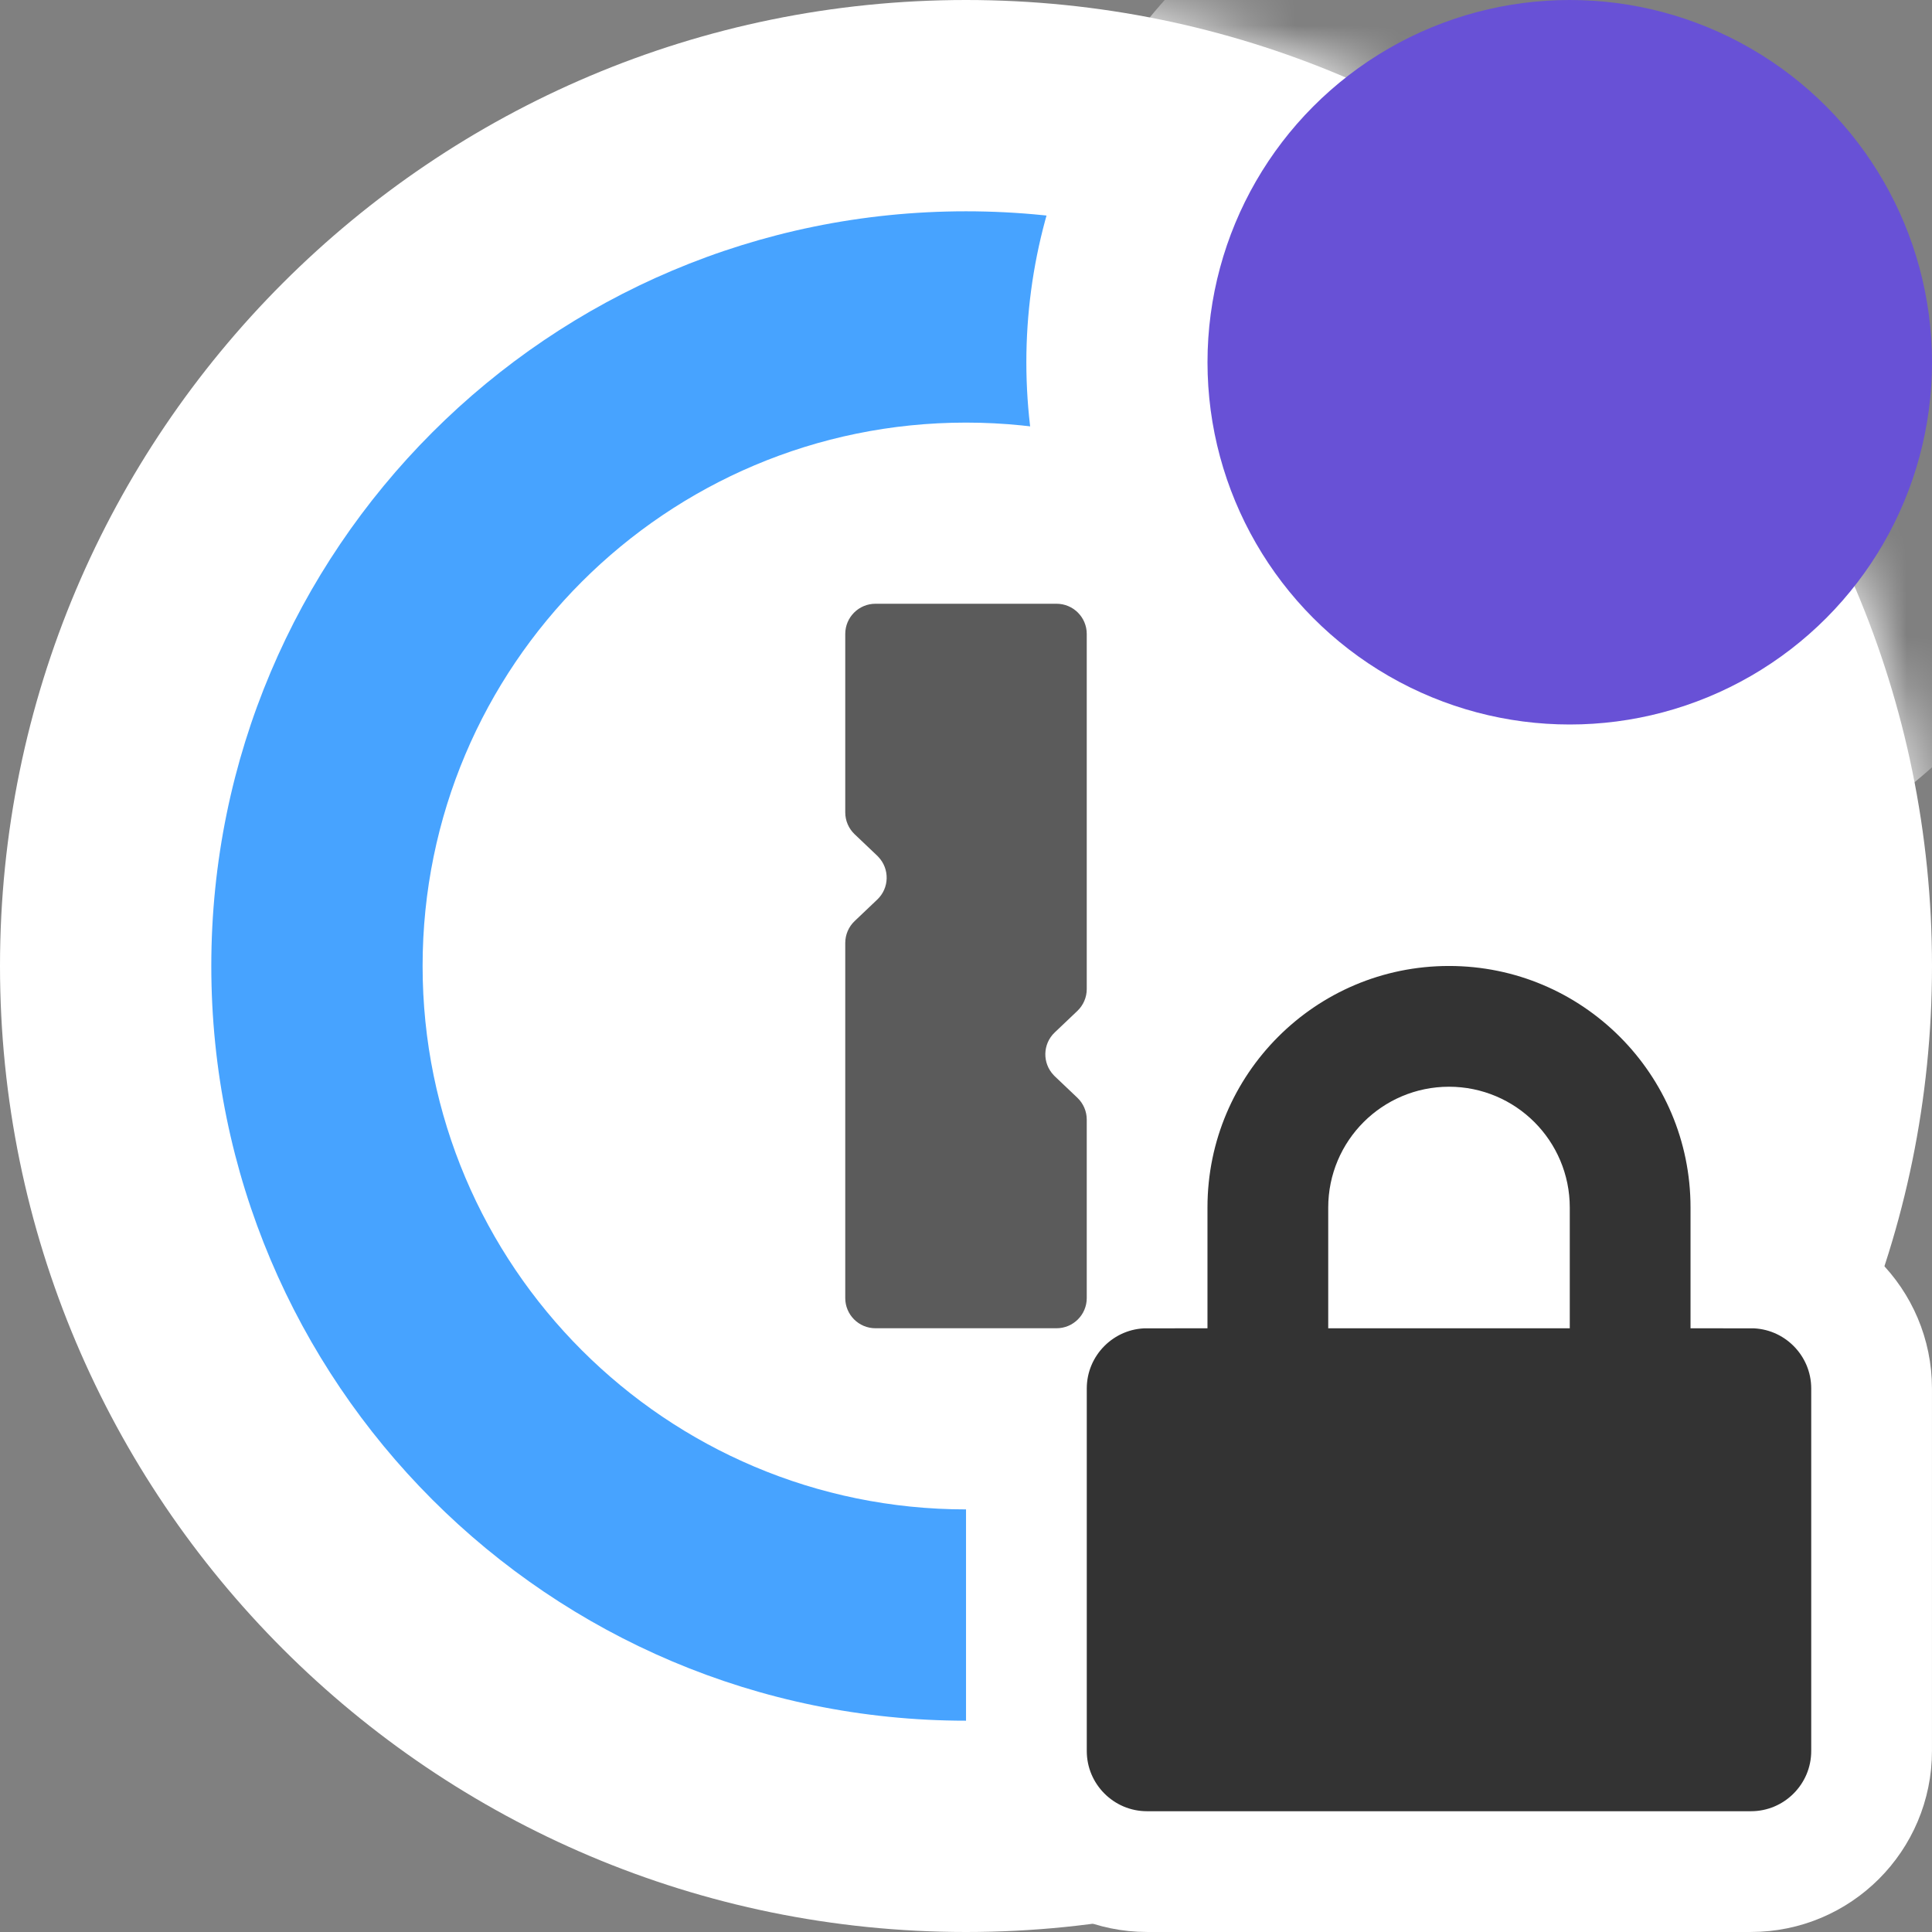 <svg width="38" height="38" viewBox="0 0 38 38" fill="none" xmlns="http://www.w3.org/2000/svg">
<rect x="0" y="0" width="38" height="38" fill="#808080" stroke="none"/>
<g clip-path="url(#clip0_136_327294)">
<path d="M19 38C29.493 38 38 29.493 38 19C38 8.507 29.493 0 19 0C8.507 0 0 8.507 0 19C0 29.493 8.507 38 19 38Z" fill="white"/>
<path opacity="0.8" fill-rule="evenodd" clip-rule="evenodd" d="M19 33.844C10.802 33.844 4.156 27.198 4.156 19C4.156 10.802 10.802 4.156 19 4.156C27.198 4.156 33.844 10.802 33.844 19C33.844 27.198 27.198 33.844 19 33.844ZM19 29.688C24.902 29.688 29.688 24.902 29.688 19C29.688 13.098 24.902 8.312 19 8.312C13.098 8.312 8.312 13.098 8.312 19C8.312 24.902 13.098 29.688 19 29.688Z" fill="#198CFF"/>
<mask id="mask0_136_327294" style="mask-type:alpha" maskUnits="userSpaceOnUse" x="0" y="0" width="38" height="38">
<circle cx="19" cy="19" r="19" fill="#D9D9D9"/>
</mask>
<g mask="url(#mask0_136_327294)">
<circle cx="30.875" cy="7.125" r="10.688" fill="white"/>
<rect x="30.281" y="13.656" width="4.75" height="8.312" fill="white"/>
</g>
<circle cx="30.875" cy="7.125" r="7.125" fill="#6851D6"/>
<path fill-rule="evenodd" clip-rule="evenodd" d="M34.438 24.938C35.749 24.938 36.812 26.001 36.812 27.312V34.438C36.812 35.749 35.749 36.812 34.438 36.812H22.562C21.251 36.812 20.188 35.749 20.188 34.438V27.312C20.188 26.001 21.251 24.938 22.562 24.938V23.75C22.562 20.471 25.221 17.812 28.5 17.812C31.779 17.812 34.438 20.471 34.438 23.75V24.938ZM27.312 24.938H29.688V23.75C29.688 23.094 29.156 22.562 28.5 22.562C27.844 22.562 27.312 23.094 27.312 23.75V24.938Z" fill="#333333" stroke="white" stroke-width="2.375"/>
<path opacity="0.8" fill-rule="evenodd" clip-rule="evenodd" d="M16.625 15.979V12.469C16.625 12.141 16.891 11.875 17.219 11.875H20.781C21.109 11.875 21.375 12.141 21.375 12.469V19.453C21.375 19.616 21.308 19.772 21.19 19.884L20.745 20.307C20.507 20.533 20.498 20.909 20.724 21.146C20.731 21.154 20.738 21.161 20.745 21.168L21.19 21.591C21.308 21.703 21.375 21.858 21.375 22.021V25.531C21.375 25.859 21.109 26.125 20.781 26.125H17.219C16.891 26.125 16.625 25.859 16.625 25.531V18.547C16.625 18.384 16.692 18.228 16.81 18.116L17.255 17.693C17.493 17.467 17.502 17.091 17.276 16.854C17.269 16.846 17.262 16.839 17.255 16.832L16.81 16.409C16.692 16.297 16.625 16.142 16.625 15.979Z" fill="#333333"/>
</g>
<defs>
<clipPath id="clip0_136_327294">
<rect width="38" height="38" fill="white"/>
</clipPath>
</defs>
</svg>
